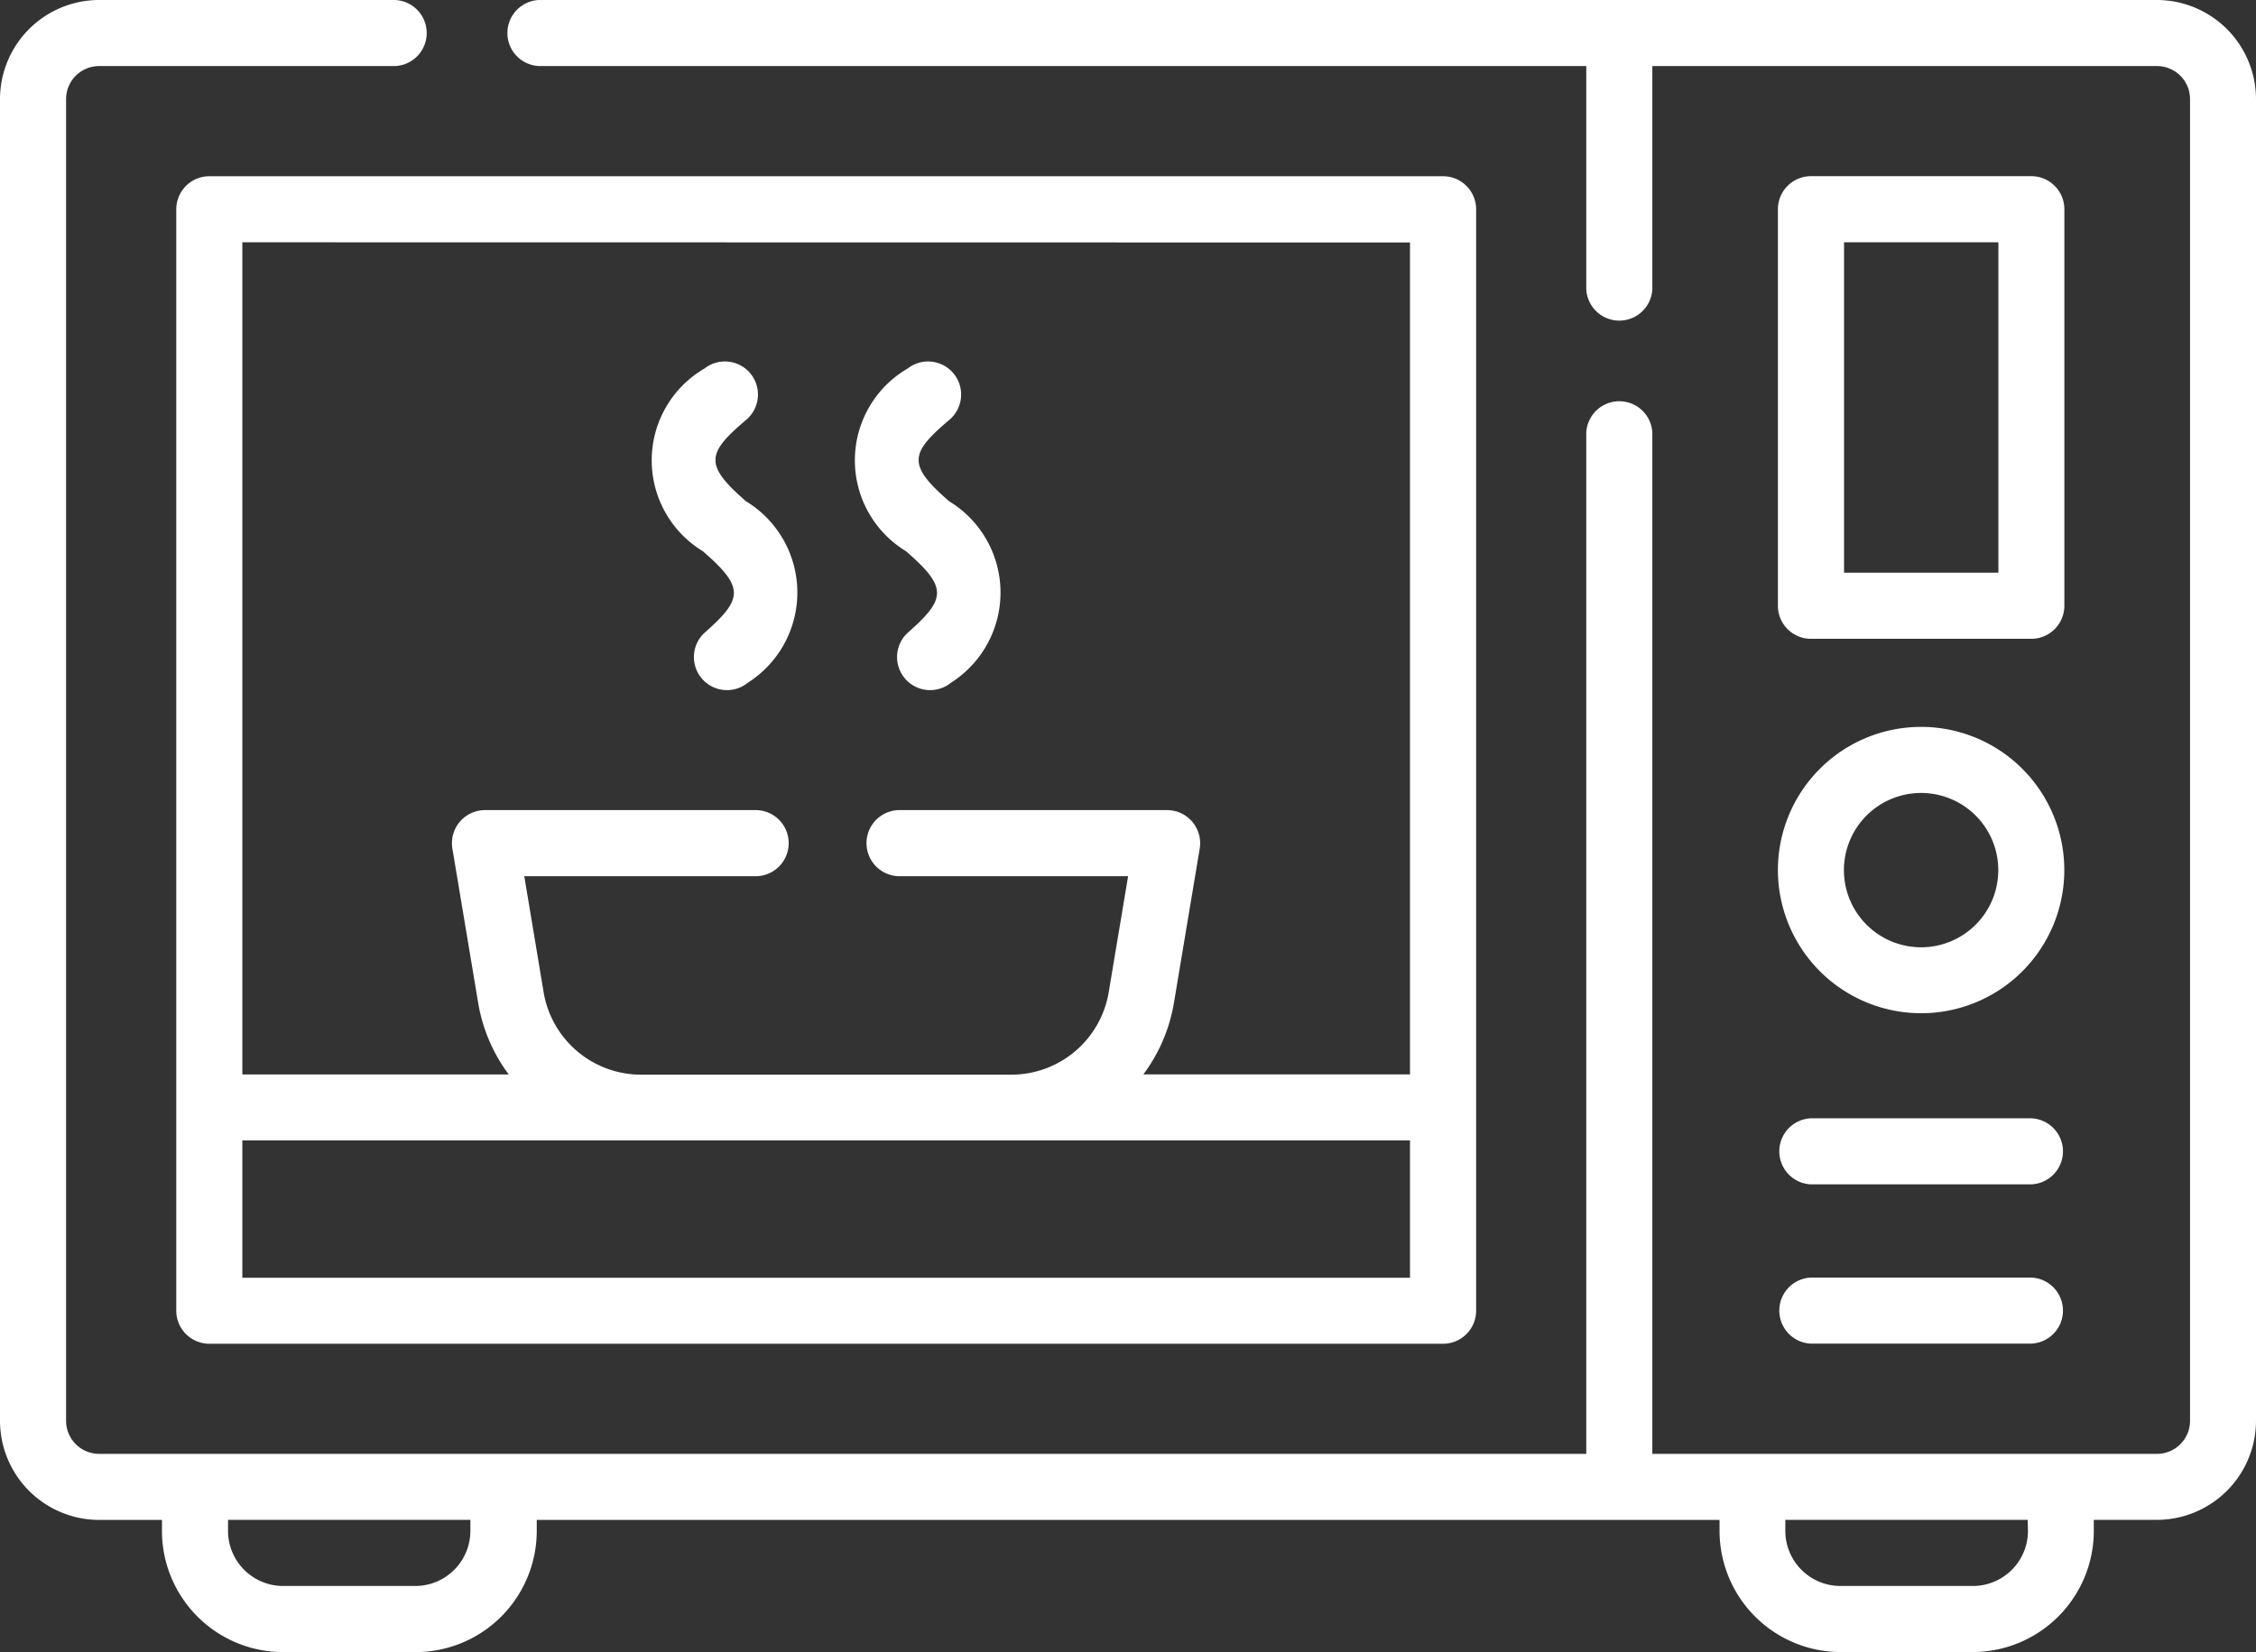 <svg xmlns="http://www.w3.org/2000/svg" width="38" height="27.832" viewBox="0 0 38 27.832">
  <rect x="0" y="0" width="38" height="27.832" fill="#333333" stroke="none"/>
  <g id="microwave" transform="translate(0 -68.5)">
    <path id="Path_20" data-name="Path 20" d="M36.33,68.5H9.08a.557.557,0,0,0,0,1.113H26.719v3.755a.557.557,0,0,0,1.113,0V69.613h8.5a.557.557,0,0,1,.557.557V92.436a.557.557,0,0,1-.557.557h-8.5v-17.2a.557.557,0,0,0-1.113,0v17.2H1.67a.557.557,0,0,1-.557-.557V70.17a.557.557,0,0,1,.557-.557H6.654a.557.557,0,0,0,0-1.113H1.67A1.672,1.672,0,0,0,0,70.17V92.436a1.672,1.672,0,0,0,1.67,1.67H2.728v.186a2.043,2.043,0,0,0,2.041,2.041H7a2.043,2.043,0,0,0,2.041-2.041v-.186H28.964v.186A2.043,2.043,0,0,0,31,96.332h2.227a2.043,2.043,0,0,0,2.041-2.041v-.186H36.33A1.672,1.672,0,0,0,38,92.436V70.17A1.672,1.672,0,0,0,36.33,68.5ZM7.923,94.291A.929.929,0,0,1,7,95.219H4.769a.929.929,0,0,1-.928-.928v-.186H7.923Zm26.236,0a.929.929,0,0,1-.928.928H31a.929.929,0,0,1-.928-.928v-.186h4.082Z" fill="#fff"/>
    <path id="Path_21" data-name="Path 21" d="M40,109.057v18.555a.557.557,0,0,0,.557.557H61.338a.557.557,0,0,0,.557-.557V109.057a.557.557,0,0,0-.557-.557H40.557A.557.557,0,0,0,40,109.057Zm1.113,18v-2.313H60.781v2.313Zm19.668-17.441v14.015H56.29a2.784,2.784,0,0,0,.516-1.212l.433-2.592a.557.557,0,0,0-.549-.648H52.16a.557.557,0,0,0,0,1.113h3.873l-.325,1.944a1.664,1.664,0,0,1-1.647,1.4H47.833a1.665,1.665,0,0,1-1.647-1.4l-.324-1.944h3.873a.557.557,0,1,0,0-1.113H45.2a.557.557,0,0,0-.549.648l.433,2.592a2.784,2.784,0,0,0,.516,1.213H41.113V109.613Z" transform="translate(-37.031 -37.031)" fill="#fff"/>
    <path id="Path_22" data-name="Path 22" d="M407.768,116.293a.557.557,0,0,0,.557-.557v-6.68a.557.557,0,0,0-.557-.557h-3.711a.557.557,0,0,0-.557.557v6.68a.557.557,0,0,0,.557.557Zm-3.154-6.68h2.6v5.566h-2.6Z" transform="translate(-373.553 -37.031)" fill="#fff"/>
    <path id="Path_23" data-name="Path 23" d="M405.912,238.324a2.412,2.412,0,1,0-2.412-2.412A2.415,2.415,0,0,0,405.912,238.324Zm0-3.711a1.3,1.3,0,1,1-1.3,1.3A1.3,1.3,0,0,1,405.912,234.613Z" transform="translate(-373.553 -152.754)" fill="#fff"/>
    <path id="Path_24" data-name="Path 24" d="M404.057,323.453h3.711a.557.557,0,0,0,0-1.113h-3.711a.557.557,0,0,0,0,1.113Z" transform="translate(-373.553 -235)" fill="#fff"/>
    <path id="Path_25" data-name="Path 25" d="M404.057,359.613h3.711a.557.557,0,0,0,0-1.113h-3.711a.557.557,0,0,0,0,1.113Z" transform="translate(-373.553 -268.477)" fill="#fff"/>
    <path id="Path_26" data-name="Path 26" d="M194.865,153.551c.715.619.672.807.022,1.381a.557.557,0,0,0,.736.835,1.8,1.8,0,0,0-.03-3.057c-.726-.628-.652-.816.022-1.389a.557.557,0,0,0-.721-.848A1.791,1.791,0,0,0,194.865,153.551Z" transform="translate(-179.605 -75.765)" fill="#fff"/>
    <path id="Path_27" data-name="Path 27" d="M148.764,153.551c.715.619.672.807.022,1.381a.557.557,0,0,0,.736.835,1.8,1.8,0,0,0-.03-3.057c-.726-.629-.652-.816.022-1.389a.557.557,0,0,0-.721-.848A1.791,1.791,0,0,0,148.764,153.551Z" transform="translate(-136.926 -75.765)" fill="#fff"/>
  </g>
</svg>
